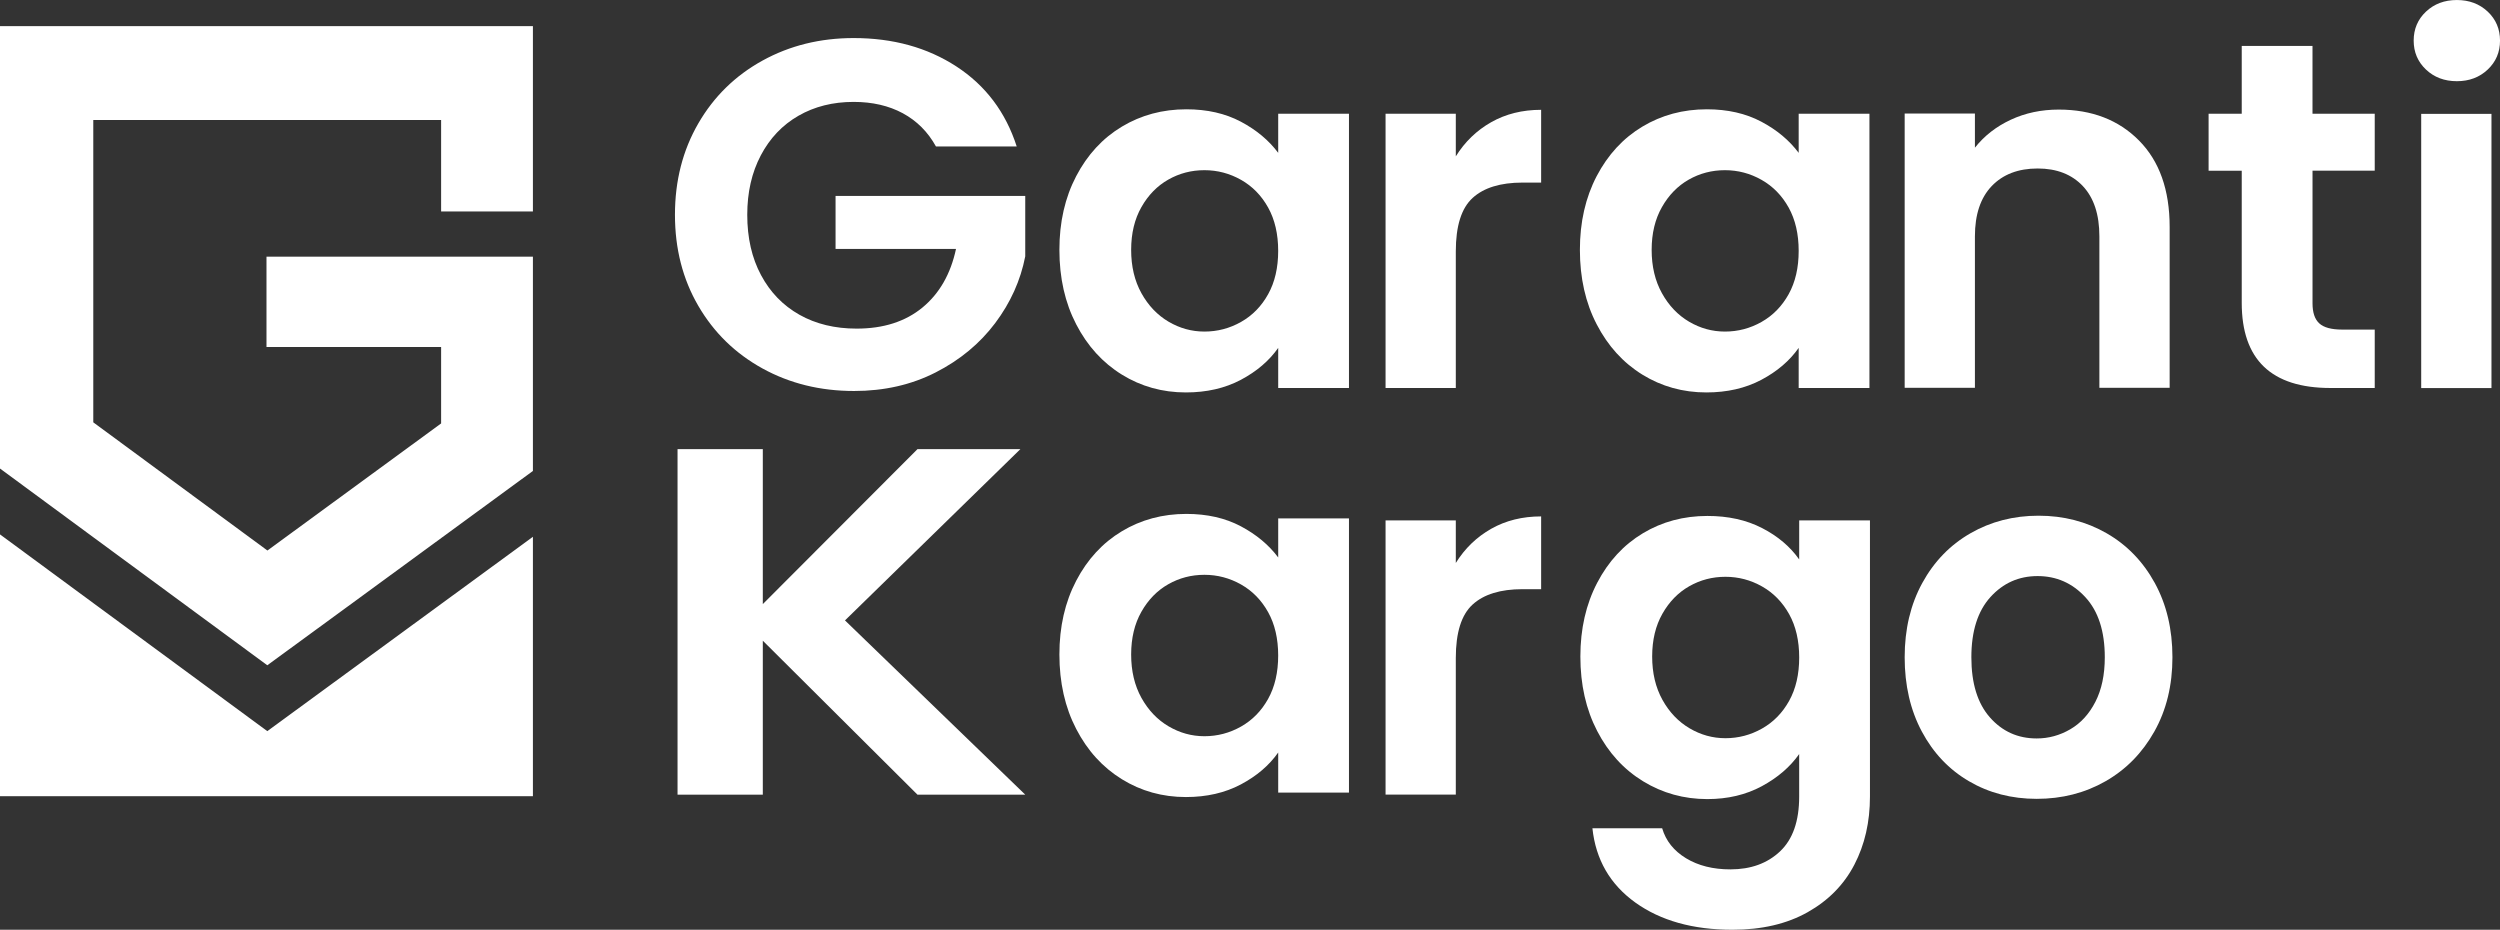 <svg width="121" height="45" viewBox="0 0 121 45" fill="none" xmlns="http://www.w3.org/2000/svg">
    <rect x="0" y="0" width="121" height="45" fill="#333333" stroke="none"/>
    <g clip-path="url(#clip0)">
        <path d="M45.3 7.088C44.911 6.385 44.377 5.85 43.697 5.482C43.016 5.115 42.223 4.932 41.316 4.932C40.312 4.932 39.422 5.156 38.645 5.603C37.868 6.05 37.26 6.69 36.823 7.52C36.386 8.35 36.167 9.309 36.167 10.395C36.167 11.514 36.39 12.488 36.835 13.317C37.279 14.148 37.9 14.787 38.693 15.234C39.486 15.681 40.409 15.905 41.462 15.905C42.757 15.905 43.817 15.566 44.644 14.887C45.469 14.208 46.011 13.262 46.271 12.048H40.441V9.484H49.622V12.407C49.395 13.573 48.909 14.651 48.165 15.641C47.42 16.631 46.461 17.425 45.286 18.025C44.112 18.624 42.797 18.924 41.339 18.924C39.703 18.924 38.226 18.561 36.906 17.834C35.586 17.107 34.551 16.097 33.798 14.803C33.044 13.509 32.668 12.04 32.668 10.395C32.668 8.75 33.044 7.277 33.798 5.974C34.551 4.672 35.587 3.659 36.906 2.932C38.226 2.205 39.696 1.842 41.314 1.842C43.225 1.842 44.885 2.301 46.294 3.22C47.703 4.139 48.674 5.428 49.209 7.089H45.3V7.088Z" fill="white"/>
        <path d="M52.088 8.525C52.63 7.488 53.367 6.689 54.299 6.129C55.229 5.57 56.27 5.29 57.42 5.29C58.424 5.29 59.303 5.49 60.056 5.889C60.809 6.288 61.412 6.792 61.865 7.398V5.506H65.29V18.779H61.865V16.838C61.428 17.462 60.824 17.976 60.056 18.384C59.287 18.791 58.401 18.994 57.396 18.994C56.262 18.994 55.23 18.706 54.3 18.132C53.368 17.556 52.631 16.746 52.089 15.699C51.546 14.653 51.275 13.452 51.275 12.094C51.274 10.754 51.545 9.564 52.088 8.525ZM61.378 10.046C61.054 9.463 60.617 9.016 60.067 8.705C59.516 8.393 58.925 8.237 58.293 8.237C57.661 8.237 57.079 8.389 56.545 8.693C56.01 8.996 55.576 9.44 55.245 10.023C54.913 10.605 54.748 11.297 54.748 12.095C54.748 12.894 54.913 13.593 55.245 14.191C55.578 14.79 56.015 15.249 56.557 15.569C57.099 15.888 57.678 16.048 58.293 16.048C58.925 16.048 59.516 15.893 60.067 15.581C60.618 15.269 61.055 14.822 61.378 14.239C61.702 13.657 61.864 12.958 61.864 12.143C61.864 11.329 61.702 10.63 61.378 10.046Z" fill="white"/>
        <path d="M72.174 5.914C72.879 5.515 73.684 5.315 74.591 5.315V8.837H73.692C72.623 8.837 71.818 9.085 71.275 9.58C70.732 10.075 70.461 10.937 70.461 12.167V18.779H67.061V5.506H70.461V7.567C70.898 6.865 71.47 6.313 72.174 5.914Z" fill="white"/>
        <path d="M77.279 8.525C77.822 7.488 78.558 6.689 79.49 6.129C80.421 5.57 81.461 5.29 82.612 5.29C83.616 5.29 84.494 5.49 85.247 5.889C86.001 6.288 86.603 6.792 87.056 7.398V5.506H90.481V18.779H87.056V16.838C86.619 17.462 86.016 17.976 85.247 18.384C84.478 18.791 83.592 18.994 82.588 18.994C81.454 18.994 80.422 18.706 79.491 18.132C78.559 17.556 77.823 16.746 77.281 15.699C76.737 14.653 76.467 13.452 76.467 12.094C76.466 10.754 76.737 9.564 77.279 8.525ZM86.571 10.046C86.246 9.463 85.809 9.016 85.259 8.705C84.709 8.393 84.118 8.237 83.486 8.237C82.854 8.237 82.272 8.389 81.737 8.693C81.203 8.996 80.769 9.44 80.438 10.023C80.106 10.605 79.94 11.297 79.94 12.095C79.94 12.894 80.106 13.593 80.438 14.191C80.77 14.79 81.207 15.249 81.749 15.569C82.291 15.888 82.87 16.048 83.486 16.048C84.118 16.048 84.709 15.893 85.259 15.581C85.81 15.269 86.247 14.822 86.571 14.239C86.894 13.657 87.056 12.958 87.056 12.143C87.056 11.329 86.894 10.63 86.571 10.046Z" fill="white"/>
        <path d="M103.529 6.802C104.517 7.799 105.011 9.194 105.011 10.982V18.769H101.61V11.438C101.61 10.383 101.343 9.573 100.808 9.005C100.274 8.439 99.545 8.155 98.623 8.155C97.683 8.155 96.942 8.439 96.4 9.005C95.857 9.573 95.586 10.383 95.586 11.438V18.769H92.186V5.495H95.586V7.148C96.04 6.573 96.619 6.123 97.323 5.795C98.027 5.467 98.8 5.304 99.643 5.304C101.246 5.304 102.542 5.804 103.529 6.802Z" fill="white"/>
        <path d="M111.926 8.262V14.682C111.926 15.129 112.035 15.453 112.254 15.652C112.472 15.852 112.84 15.952 113.358 15.952H114.937V18.779H112.799C109.933 18.779 108.5 17.406 108.5 14.659V8.262H106.896V5.506H108.5V2.224H111.925V5.506H114.937V8.261H111.926V8.262Z" fill="white"/>
        <path d="M117.417 3.366C117.02 2.991 116.822 2.524 116.822 1.965C116.822 1.405 117.02 0.938 117.417 0.563C117.814 0.189 118.312 0.001 118.912 0.001C119.51 0.001 120.009 0.189 120.406 0.563C120.803 0.939 121.001 1.407 121.001 1.965C121.001 2.524 120.803 2.991 120.406 3.366C120.009 3.742 119.511 3.93 118.912 3.93C118.312 3.93 117.813 3.742 117.417 3.366ZM120.587 5.51V18.783H117.186V5.51H120.587Z" fill="white"/>
        <path d="M44.405 38.461L36.92 31.01V38.461H32.793V21.739H36.92V29.238L44.405 21.739H49.386L40.897 30.028L49.622 38.462H44.405V38.461Z" fill="white"/>
        <path d="M52.088 28.108C52.63 27.071 53.367 26.272 54.299 25.712C55.229 25.153 56.27 24.873 57.42 24.873C58.424 24.873 59.303 25.073 60.056 25.472C60.809 25.871 61.412 26.375 61.865 26.981V25.089H65.29V38.362H61.865V36.421C61.428 37.045 60.824 37.559 60.056 37.967C59.287 38.374 58.401 38.577 57.396 38.577C56.262 38.577 55.23 38.289 54.3 37.715C53.368 37.14 52.631 36.33 52.089 35.282C51.546 34.237 51.275 33.035 51.275 31.677C51.274 30.337 51.545 29.148 52.088 28.108ZM61.378 29.63C61.054 29.048 60.617 28.6 60.067 28.289C59.516 27.977 58.925 27.821 58.293 27.821C57.661 27.821 57.079 27.973 56.545 28.277C56.01 28.58 55.576 29.024 55.245 29.607C54.913 30.19 54.748 30.881 54.748 31.68C54.748 32.478 54.913 33.177 55.245 33.776C55.578 34.374 56.015 34.833 56.557 35.153C57.099 35.472 57.678 35.633 58.293 35.633C58.925 35.633 59.516 35.477 60.067 35.165C60.618 34.853 61.055 34.406 61.378 33.824C61.702 33.241 61.864 32.542 61.864 31.727C61.864 30.912 61.702 30.213 61.378 29.63Z" fill="white"/>
        <path d="M72.174 25.593C72.879 25.194 73.684 24.994 74.591 24.994V28.516H73.692C72.623 28.516 71.818 28.764 71.275 29.259C70.732 29.754 70.461 30.616 70.461 31.846V38.459H67.061V25.186H70.461V27.247C70.898 26.544 71.47 25.993 72.174 25.593Z" fill="white"/>
        <path d="M85.284 25.558C86.044 25.949 86.644 26.456 87.081 27.078V25.186H90.506V38.555C90.506 39.784 90.255 40.882 89.752 41.849C89.251 42.815 88.497 43.583 87.493 44.149C86.489 44.716 85.274 45 83.85 45C81.939 45 80.373 44.56 79.15 43.683C77.927 42.804 77.235 41.606 77.073 40.089H80.449C80.628 40.697 81.012 41.179 81.603 41.539C82.194 41.898 82.91 42.078 83.753 42.078C84.741 42.078 85.542 41.786 86.157 41.204C86.773 40.621 87.08 39.738 87.08 38.557V36.496C86.643 37.119 86.039 37.638 85.271 38.053C84.501 38.468 83.623 38.676 82.635 38.676C81.501 38.676 80.465 38.388 79.526 37.814C78.587 37.239 77.846 36.429 77.304 35.382C76.761 34.336 76.49 33.134 76.49 31.776C76.49 30.435 76.762 29.245 77.304 28.207C77.846 27.169 78.583 26.37 79.514 25.811C80.445 25.251 81.486 24.972 82.636 24.972C83.64 24.971 84.522 25.166 85.284 25.558ZM86.595 29.726C86.271 29.144 85.834 28.696 85.284 28.385C84.733 28.073 84.142 27.917 83.51 27.917C82.879 27.917 82.296 28.069 81.762 28.373C81.227 28.676 80.793 29.12 80.462 29.703C80.13 30.286 79.965 30.977 79.965 31.776C79.965 32.574 80.13 33.273 80.462 33.872C80.794 34.47 81.232 34.929 81.774 35.249C82.316 35.569 82.895 35.729 83.51 35.729C84.142 35.729 84.733 35.573 85.284 35.261C85.835 34.95 86.272 34.502 86.595 33.92C86.919 33.337 87.081 32.638 87.081 31.823C87.081 31.008 86.919 30.309 86.595 29.726Z" fill="white"/>
        <path d="M95.301 37.813C94.33 37.246 93.57 36.444 93.016 35.405C92.462 34.368 92.186 33.169 92.186 31.812C92.186 30.454 92.47 29.257 93.038 28.218C93.606 27.18 94.383 26.377 95.369 25.811C96.355 25.244 97.453 24.96 98.666 24.96C99.879 24.96 100.977 25.244 101.963 25.811C102.947 26.377 103.724 27.18 104.293 28.218C104.861 29.257 105.146 30.454 105.146 31.812C105.146 33.169 104.854 34.368 104.271 35.405C103.687 36.444 102.899 37.246 101.906 37.813C100.913 38.38 99.803 38.664 98.576 38.664C97.362 38.664 96.271 38.381 95.301 37.813ZM100.201 35.297C100.709 35.002 101.114 34.559 101.417 33.968C101.72 33.377 101.872 32.658 101.872 31.812C101.872 30.55 101.557 29.58 100.928 28.9C100.3 28.221 99.53 27.882 98.62 27.882C97.71 27.882 96.95 28.221 96.335 28.9C95.722 29.579 95.414 30.549 95.414 31.812C95.414 33.073 95.713 34.044 96.312 34.723C96.911 35.402 97.665 35.741 98.575 35.741C99.152 35.741 99.693 35.593 100.201 35.297Z" fill="white"/>
        <path d="M12.937 35.387L9.155 32.603L4.515 29.189L0 25.865V38.535H25.793V25.981L16.726 32.615L12.937 35.387Z" fill="white"/>
        <path d="M0 1.266V5.809V22.677L4.515 26.002L9.155 29.416L12.937 32.199L16.726 29.429L25.793 22.794V12.423H12.898V16.796H21.35V20.494L12.943 26.645L4.515 20.441V5.809H21.35V10.235H25.793V1.266H0Z" fill="white"/>
    </g>
    <defs>
        <clipPath id="clip0">
            <rect width="121" height="45" fill="white"/>
        </clipPath>
    </defs>
</svg>

